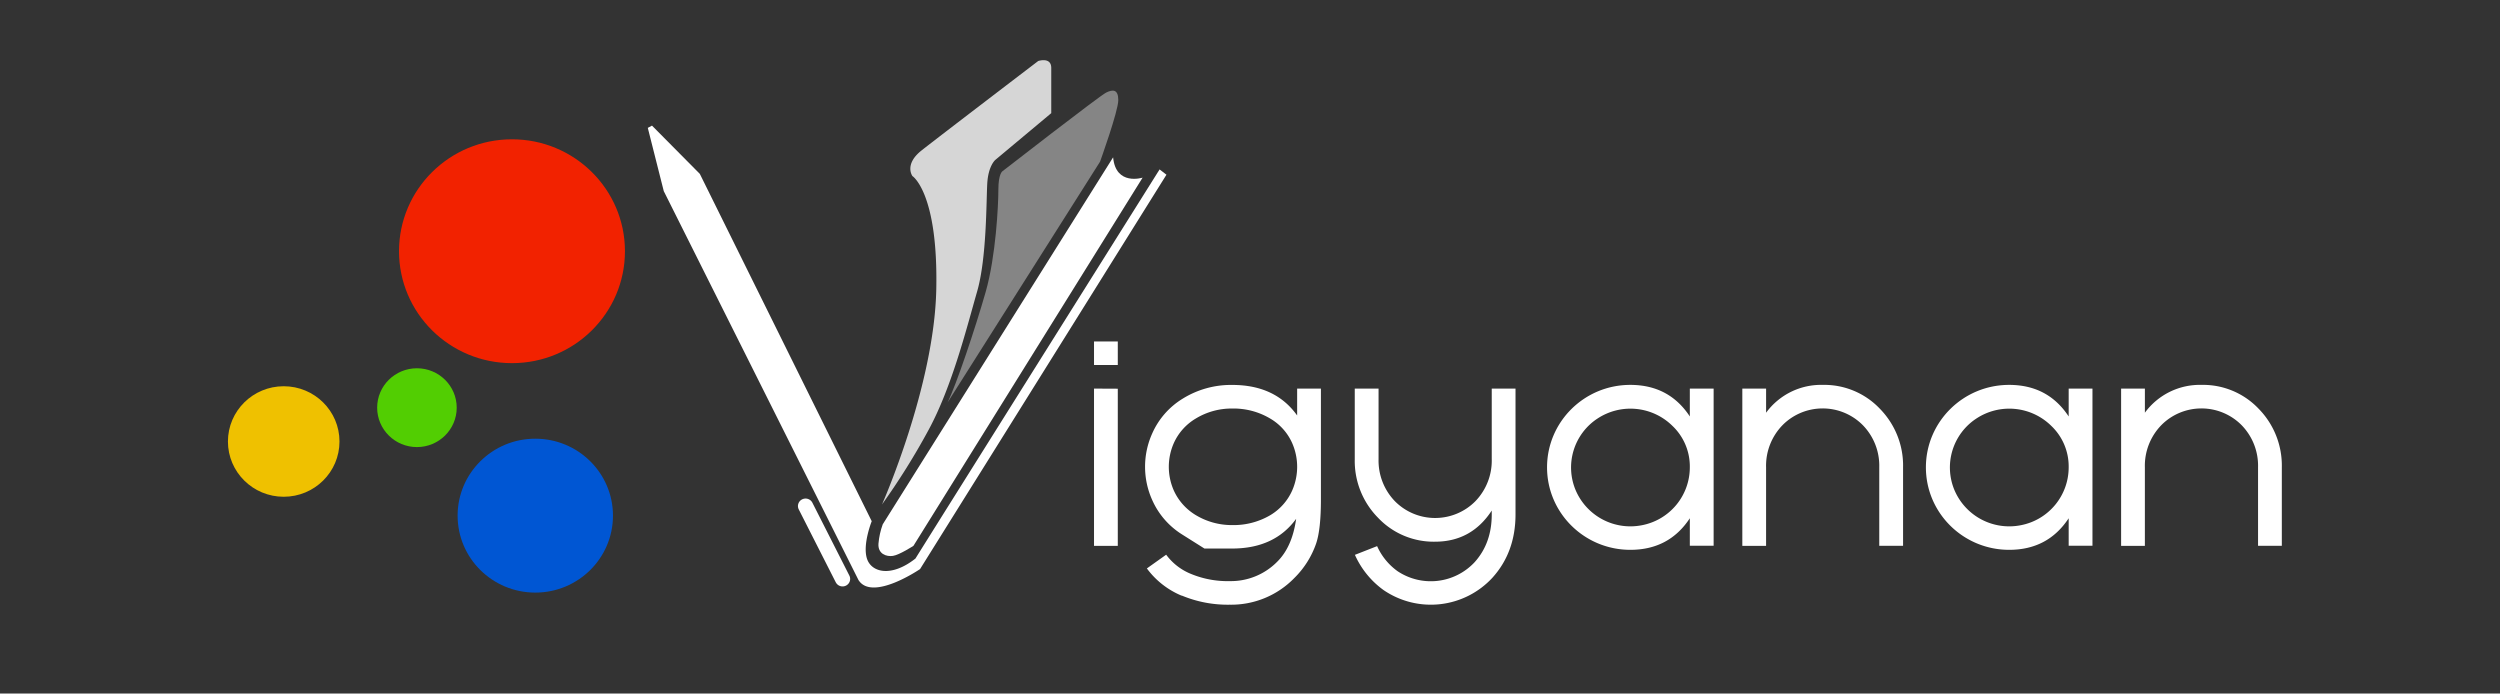 <svg xmlns="http://www.w3.org/2000/svg" width="155" height="43" viewBox="0 0 155 43">
    <rect x="0" y="0" width="155" height="43" fill="#333333" stroke="none"/>
    <g fill="none" fill-rule="evenodd" transform="translate(14.132 3.569)">
        <ellipse cx="17.611" cy="12.007" fill="#F22200" fill-rule="nonzero" rx="7.004" ry="6.939"/>
        <ellipse cx="3.458" cy="23.804" fill="#EFC100" fill-rule="nonzero" rx="3.458" ry="3.426"/>
        <ellipse cx="11.718" cy="21.707" fill="#52CE02" fill-rule="nonzero" rx="2.466" ry="2.443"/>
        <ellipse cx="19.056" cy="28.401" fill="#0056D3" fill-rule="nonzero" rx="4.816" ry="4.771"/>
        <path fill="#FFF" d="M55.171 17.6v1.462h-1.474V17.6h1.474zm0 2.931v9.742h-1.474v-9.749l1.474.007zM60.543 30.44l-1.376-.867a4.815 4.815 0 0 1-1.859-2.134 5.027 5.027 0 0 1 0-4.14 4.795 4.795 0 0 1 1.86-2.134 5.684 5.684 0 0 1 3.1-.868c1.783 0 3.124.631 4.023 1.894v-1.667h1.474v6.881c0 1.228-.098 2.134-.295 2.719a5.563 5.563 0 0 1-1.359 2.15 5.45 5.45 0 0 1-3.998 1.648 7.406 7.406 0 0 1-2.977-.567v.01a5.12 5.12 0 0 1-2.162-1.691l1.197-.852a3.56 3.56 0 0 0 1.547 1.195 5.93 5.93 0 0 0 2.395.443 4.034 4.034 0 0 0 2.946-1.206c.619-.614 1.01-1.5 1.17-2.655-.894 1.227-2.217 1.841-3.969 1.841h-1.717zm-.536-2.072a4.32 4.32 0 0 0 2.26.618 4.488 4.488 0 0 0 2.352-.61 3.38 3.38 0 0 0 1.36-1.524 3.656 3.656 0 0 0 0-2.958 3.332 3.332 0 0 0-1.36-1.514 4.442 4.442 0 0 0-2.351-.62 4.277 4.277 0 0 0-2.261.62 3.379 3.379 0 0 0-1.358 1.514 3.636 3.636 0 0 0 0 2.958c.288.63.761 1.158 1.358 1.516zM72.51 31.84a3.716 3.716 0 0 0 4.79-.559c.704-.785 1.056-1.768 1.056-2.949v-.246c-.84 1.286-2.012 1.93-3.513 1.93a4.747 4.747 0 0 1-3.54-1.488 5.016 5.016 0 0 1-1.44-3.63v-4.374h1.476v4.366a3.629 3.629 0 0 0 1.018 2.621 3.506 3.506 0 0 0 2.49 1.035c.936 0 1.833-.373 2.49-1.035a3.622 3.622 0 0 0 1.019-2.621v-4.366h1.474v7.8c0 1.561-.477 2.869-1.43 3.924a5.194 5.194 0 0 1-6.748.77 5.41 5.41 0 0 1-1.78-2.187l1.377-.54c.275.617.71 1.151 1.26 1.548zM90.637 28.563c-.858 1.305-2.088 1.958-3.69 1.957-2.851 0-5.162-2.29-5.162-5.113 0-2.824 2.31-5.113 5.161-5.113 1.603 0 2.833.652 3.691 1.957v-1.727h1.476v9.742h-1.476v-1.703zm0-3.169a3.47 3.47 0 0 0-1.09-2.57 3.708 3.708 0 0 0-4.649-.433 3.628 3.628 0 0 0-1.34 4.431 3.69 3.69 0 0 0 4.124 2.17 3.656 3.656 0 0 0 2.955-3.582v-.016zM95.366 22.02a4.22 4.22 0 0 1 3.513-1.726 4.747 4.747 0 0 1 3.54 1.478c.95.97 1.47 2.277 1.439 3.63v4.87h-1.476v-4.87c.027-.971-.34-1.912-1.02-2.611a3.498 3.498 0 0 0-2.488-1.037c-.937 0-1.834.373-2.489 1.037a3.606 3.606 0 0 0-1.02 2.61v4.872h-1.473v-9.749h1.474v1.496zM114.126 28.563c-.858 1.305-2.088 1.958-3.691 1.957-2.85 0-5.161-2.29-5.161-5.113 0-2.824 2.31-5.113 5.16-5.113 1.604 0 2.834.652 3.692 1.957v-1.727h1.475v9.742h-1.475v-1.703zm0-3.169a3.47 3.47 0 0 0-1.09-2.57 3.708 3.708 0 0 0-4.65-.433 3.628 3.628 0 0 0-1.34 4.431 3.69 3.69 0 0 0 4.125 2.17 3.656 3.656 0 0 0 2.955-3.582v-.016zM118.85 22.02a4.22 4.22 0 0 1 3.513-1.726 4.747 4.747 0 0 1 3.54 1.478 5.03 5.03 0 0 1 1.438 3.63v4.87h-1.474v-4.87c.027-.971-.34-1.912-1.02-2.611a3.498 3.498 0 0 0-2.488-1.037c-.937 0-1.834.373-2.489 1.037a3.606 3.606 0 0 0-1.02 2.61v4.872h-1.473v-9.749h1.474v1.496zM39.092 32.39L27.022 8.282l-.991-3.923.26-.14 2.967 2.993 10.657 21.534s-.565 1.403-.305 2.29c.26.888 1.508 1.214 3.016.024.943-1.52 15.136-24.125 15.136-24.125l.426.328-15.276 24.45s-2.972 2.033-3.82.677zM37.685 32.534l-2.293-4.517a.462.462 0 0 1 .21-.626.475.475 0 0 1 .633.207l2.292 4.517a.462.462 0 0 1-.211.626.473.473 0 0 1-.63-.207z"/>
        <path fill="#FFF" d="M54.882 6.184L40.6 28.934c-.142.386-.232.789-.267 1.199-.047.639.489.824.896.763.407-.061 1.272-.623 1.272-.623L56.71 7.444s-1.665.532-1.829-1.26z"/>
        <path fill="#FFF" d="M44.609 21.397l9.463-14.943s1.13-3.13 1.13-3.815c0-.684-.345-.67-.754-.468-.41.202-6.428 4.876-6.428 4.876s-.253.154-.253 1.136c0 .98-.156 4.13-.785 6.339-.628 2.209-1.839 5.822-2.373 6.875z" opacity=".4"/>
        <path fill="#FFF" d="M40.553 27.707s3.238-7.307 3.364-13.322c.125-6.015-1.478-7.038-1.478-7.038s-.534-.72.567-1.59c1.101-.869 7.23-5.543 7.23-5.543s.81-.272.81.429v2.803L47.58 6.343s-.441.36-.503 1.478c-.062 1.118-.031 4.621-.629 6.69-.598 2.068-1.541 5.883-3.018 8.593a43.522 43.522 0 0 1-2.877 4.603z" opacity=".8"/>
    </g>
</svg>
